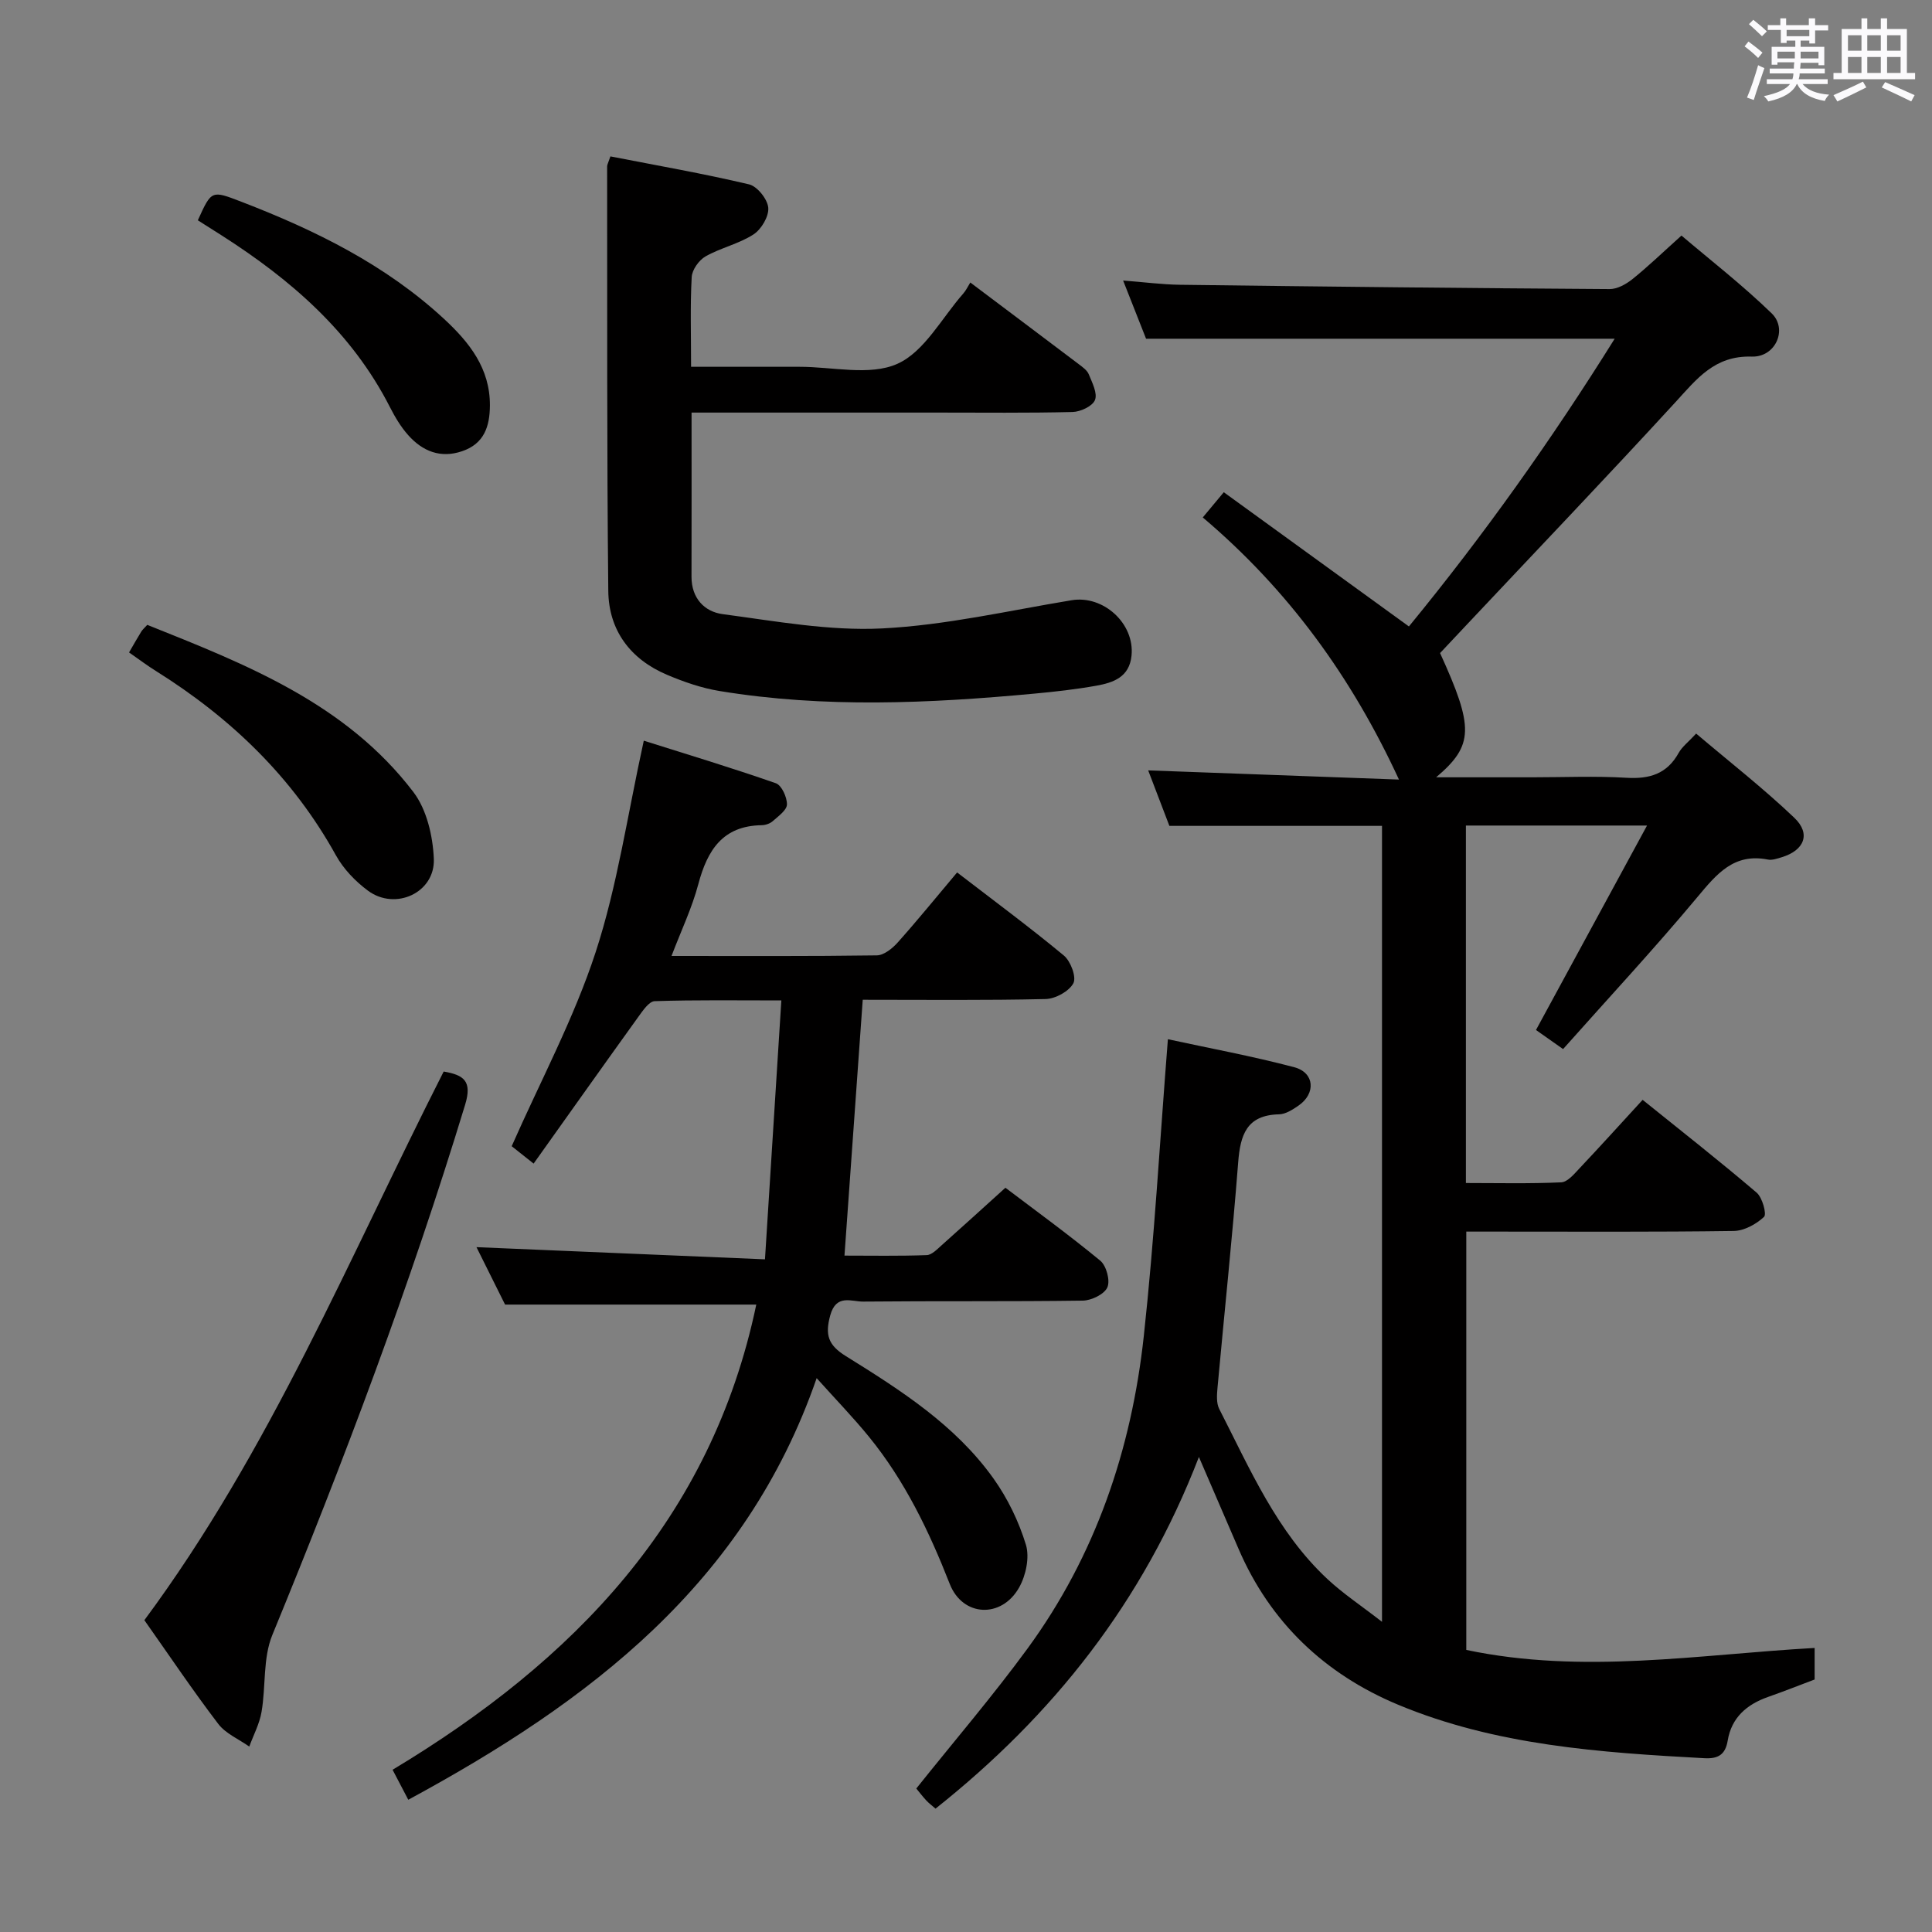 <svg enable-background="new 0 0 400 400" viewBox="0 0 400 400" xmlns="http://www.w3.org/2000/svg"><rect x="0" y="0" width="400" height="400" fill="#808080" stroke="none"/><path d="m361.2 9.6.8-1c.9.7 1.9 1.4 2.9 2.3l-.9 1.1c-1-1-2-1.8-2.8-2.4zm.5 10.6c.9-2.1 1.6-4.3 2.3-6.7.4.2.8.4 1.3.6-.7 2.1-1.5 4.3-2.2 6.6zm.4-15.2.9-.9c1 .8 2 1.6 2.8 2.4l-1 1c-.9-.9-1.8-1.7-2.7-2.5zm12.5-1.2h1.2v1.4h2.7v1.1h-2.7v2.7h-1.2v-.6h-1.8v1.3h4.9v3.8h-1.2v-.5h-3.7c0 .4-.1.9-.1 1.2h5.1v1h-5.2c0 .5-.1.9-.2 1.2h6v1h-5.2c1.1 1.3 2.9 2 5.5 2.2-.4.4-.7.8-.9 1.3-2.9-.5-4.8-1.6-5.7-3.5h-.1c-.8 1.7-2.7 2.9-5.9 3.6-.2-.4-.6-.8-.9-1.1 2.8-.6 4.6-1.4 5.4-2.5h-4.8v-1h5.3c.1-.3.2-.7.2-1.2h-4.9v-1h5c0-.4 0-.8.1-1.3h-3.5v.5h-1.2v-3.7h4.9v-1.3h-1.8v.5h-1.2v-2.7h-2.7v-1h2.6v-1.4h1.2v1.4h4.7v-1.4zm-6.6 8.3h3.6c0-.4 0-.9 0-1.4h-3.6zm1.9-4.6h4.7v-1.3h-4.7zm6.6 3.2h-3.7v1.4h3.7z" fill="#fbfafc"/><path d="m385.3 3.8h1.3v2.2h2.8v-2.2h1.3v2.2h4.1v9.1h1.7v1.3h-16.9v-1.3h1.7v-9.1h4.1v-2.2zm.4 13.1.7 1.2c-1.8.9-3.8 1.9-6 2.9-.2-.4-.5-.8-.8-1.3 2.3-1 4.3-1.9 6.1-2.8zm-3.1-6.4h2.8v-3.2h-2.8zm0 4.6h2.8v-3.3h-2.8zm4-4.6h2.8v-3.2h-2.8zm0 4.6h2.8v-3.3h-2.8zm3.7 1.9c2.1.9 4.1 1.8 6.1 2.7l-.7 1.3c-2.2-1.1-4.2-2-6.1-2.9zm3.2-9.7h-2.8v3.2h2.8v-3.1zm-2.8 7.8h2.8v-3.3h-2.8z" fill="#fbfafc"/><g fill="#010000"><path d="m241.8 215.16c8.52 1.85 17.43 3.49 26.17 5.8 4.21 1.12 4.5 5.43.89 7.93-1.21.84-2.68 1.79-4.05 1.82-6.72.15-8.02 4.26-8.46 9.97-1.21 15.57-2.86 31.1-4.28 46.65-.13 1.45-.26 3.17.36 4.38 6.36 12.42 11.9 25.41 22.36 35.18 3.24 3.03 6.99 5.51 11.34 8.89 0-55.63 0-110.13 0-164.79-14.46 0-28.86 0-44.02 0-1.28-3.35-2.84-7.43-4.39-11.49 17.63.64 34.82 1.27 51.92 1.9-9.82-21.26-22.91-39.28-40.62-54.27 1.62-1.94 2.83-3.4 4.35-5.22 12.78 9.27 25.26 18.32 38.33 27.79 15.5-18.89 29.56-38.68 42.6-59.57-32.49 0-64.37 0-97.02 0-1.3-3.29-2.91-7.4-4.75-12.05 4.32.33 8.06.83 11.8.88 29.64.38 59.28.7 88.92.89 1.58.01 3.4-1 4.7-2.04 3.24-2.6 6.24-5.5 10.18-9.04 5.77 4.91 12.55 10.17 18.68 16.11 3.36 3.26.82 9.1-4.12 8.95-7.7-.24-11.36 4.59-15.79 9.42-14.29 15.57-28.9 30.85-43.38 46.25-1.82 1.93-3.63 3.86-5.37 5.71 7.03 15.42 7.01 19.08-.81 25.72h19.91c6.5 0 13.02-.29 19.49.1 4.78.29 8.39-.79 10.81-5.15.7-1.27 1.98-2.22 3.62-4 6.86 5.82 13.9 11.31 20.33 17.44 3.47 3.31 2.06 6.73-2.58 8.15-.94.29-2.01.67-2.91.49-7.04-1.38-10.59 2.99-14.58 7.77-8.93 10.7-18.43 20.92-27.81 31.47-2.24-1.58-3.85-2.71-5.61-3.95 7.59-13.98 15.1-27.8 22.99-42.33-12.9 0-25.03 0-37.5 0v74.01c6.57 0 13.16.16 19.73-.14 1.32-.06 2.71-1.75 3.81-2.92 4.22-4.47 8.35-9.04 13.05-14.16 8.02 6.46 15.94 12.68 23.6 19.21 1.19 1.01 2.13 4.46 1.53 5.02-1.62 1.52-4.11 2.89-6.28 2.92-16.33.23-32.66.13-49 .13-1.99 0-3.98 0-6.36 0v86.61c24.23 5.1 48.02.94 72.12-.41v6.53c-2.96 1.11-6.29 2.44-9.66 3.62-4.4 1.55-7.55 4.27-8.34 9.04-.48 2.91-1.99 3.79-4.81 3.64-21.6-1.17-43.24-2.65-63.46-11.09-15.09-6.3-26.46-17.01-33.03-32.32-2.53-5.9-5.09-11.8-8.18-18.96-11.62 30.14-30.24 53.51-54.53 72.81-.69-.61-1.35-1.09-1.9-1.68-.78-.84-1.48-1.76-2.08-2.49 7.8-9.77 15.8-19.1 23.04-28.99 14.06-19.23 21.51-41.19 24.06-64.67 2.19-20.11 3.32-40.35 4.99-61.47z"/><path d="m110.48 240.91c-2.31-1.83-3.73-2.96-4.54-3.6 5.97-13.54 12.91-26.47 17.39-40.2 4.5-13.78 6.57-28.36 9.96-43.76 8.68 2.74 18.08 5.58 27.34 8.81 1.2.42 2.32 2.89 2.3 4.39-.02 1.18-1.78 2.43-2.94 3.46-.57.51-1.52.83-2.31.84-8.08.13-11.23 5.19-13.1 12.2-1.3 4.91-3.53 9.57-5.55 14.87 14.57 0 28.54.08 42.5-.12 1.48-.02 3.24-1.44 4.34-2.68 4.09-4.58 7.97-9.36 12.29-14.49 7.54 5.8 14.98 11.3 22.1 17.2 1.41 1.17 2.64 4.47 1.97 5.74-.9 1.68-3.71 3.22-5.74 3.27-12.48.29-24.98.15-37.87.15-1.26 17.62-2.5 34.96-3.78 52.97 5.52 0 11.27.11 17.02-.1 1.08-.04 2.21-1.26 3.16-2.1 4.22-3.75 8.39-7.56 13.14-11.85 6.04 4.58 13 9.63 19.63 15.09 1.27 1.05 2.1 4.11 1.48 5.53s-3.29 2.72-5.08 2.75c-15.16.21-30.33.05-45.5.2-2.41.02-5.56-1.64-6.8 2.86-1.11 4.06-.42 6.16 3.24 8.43 11.32 7.04 22.66 14.26 30.56 25.34 2.93 4.11 5.24 8.88 6.71 13.7.8 2.62 0 6.39-1.41 8.88-3.63 6.43-11.67 6.08-14.35-.74-4.28-10.92-9.29-21.35-16.72-30.47-3.24-3.98-6.83-7.68-10.84-12.15-14.73 42.58-47.11 67.02-84.55 87.29-1.12-2.15-2.09-4-3.25-6.21 37.46-22.52 65.98-51.83 75.3-96.31-17.66 0-34.43 0-52.01 0-1.86-3.73-4.11-8.25-5.92-11.89 19.49.82 39.02 1.64 59.73 2.52 1.15-18.2 2.25-35.5 3.39-53.6-9.08 0-17.66-.13-26.23.15-1.16.04-2.45 1.96-3.37 3.23-7.16 9.95-14.27 19.98-21.69 30.4z"/><path d="m126.38 32.38c9.63 1.88 19.23 3.55 28.7 5.79 1.7.4 3.82 3.06 3.98 4.83.16 1.79-1.43 4.48-3.05 5.53-3.02 1.96-6.77 2.76-9.93 4.55-1.37.78-2.79 2.77-2.87 4.28-.33 5.96-.13 11.95-.13 18.58 7.57 0 15.01.01 22.44 0 6.83-.01 14.53 1.93 20.24-.6 5.61-2.49 9.22-9.51 13.68-14.57.55-.62.91-1.41 1.45-2.28 7.89 5.94 15.19 11.41 22.46 16.91.79.6 1.74 1.27 2.08 2.12.7 1.72 1.83 3.91 1.27 5.3-.51 1.28-3 2.44-4.64 2.48-9.32.23-18.65.12-27.98.12-15.16 0-30.31 0-45.47 0-1.8 0-3.59 0-5.43 0 0 11.73.02 22.86-.01 34-.01 4.44 2.69 7.23 6.45 7.73 10.96 1.45 22.07 3.51 33 2.96 13.15-.66 26.19-3.68 39.25-5.84 6.58-1.09 13.08 4.83 12.4 11.48-.45 4.47-3.79 5.59-7.3 6.22-4.24.76-8.55 1.24-12.85 1.64-21.73 2.02-43.46 3.02-65.13-.54-3.73-.61-7.42-1.89-10.91-3.37-7.58-3.21-12.06-9.22-12.14-17.36-.31-29.31-.2-58.62-.24-87.92.01-.33.2-.64.68-2.04z"/><path d="m29.89 335.44c26.01-35.1 42.41-75.08 61.97-113.59 4.19.72 5.93 1.97 4.44 6.87-11.36 37.31-25.1 73.74-39.92 109.79-1.97 4.8-1.32 10.63-2.23 15.92-.42 2.47-1.67 4.79-2.54 7.18-2.17-1.54-4.88-2.67-6.42-4.69-5.24-6.87-10.06-14.05-15.3-21.48z"/><path d="m26.72 135.08c1.03-1.77 1.76-3.07 2.54-4.33.26-.41.65-.74 1.23-1.38 20.46 8.18 41.13 16.26 55.11 34.63 2.76 3.63 4.02 9.11 4.22 13.8.29 7.03-7.97 10.82-13.66 6.59-2.6-1.93-5.05-4.49-6.61-7.3-8.94-16.15-21.72-28.42-37.21-38.13-1.81-1.12-3.52-2.42-5.62-3.88z"/><path d="m40.96 45.61c2.85-6.29 2.82-6.22 9.04-3.83 15.27 5.88 29.82 13.03 41.96 24.27 5.21 4.83 9.52 10.22 9.47 17.93-.03 4.37-1.23 7.89-5.73 9.43-4.49 1.54-8.21.02-11.18-3.31-1.53-1.71-2.75-3.77-3.8-5.83-7.9-15.49-20.48-26.36-34.81-35.52-1.66-1.06-3.33-2.11-4.95-3.14z"/></g></svg>